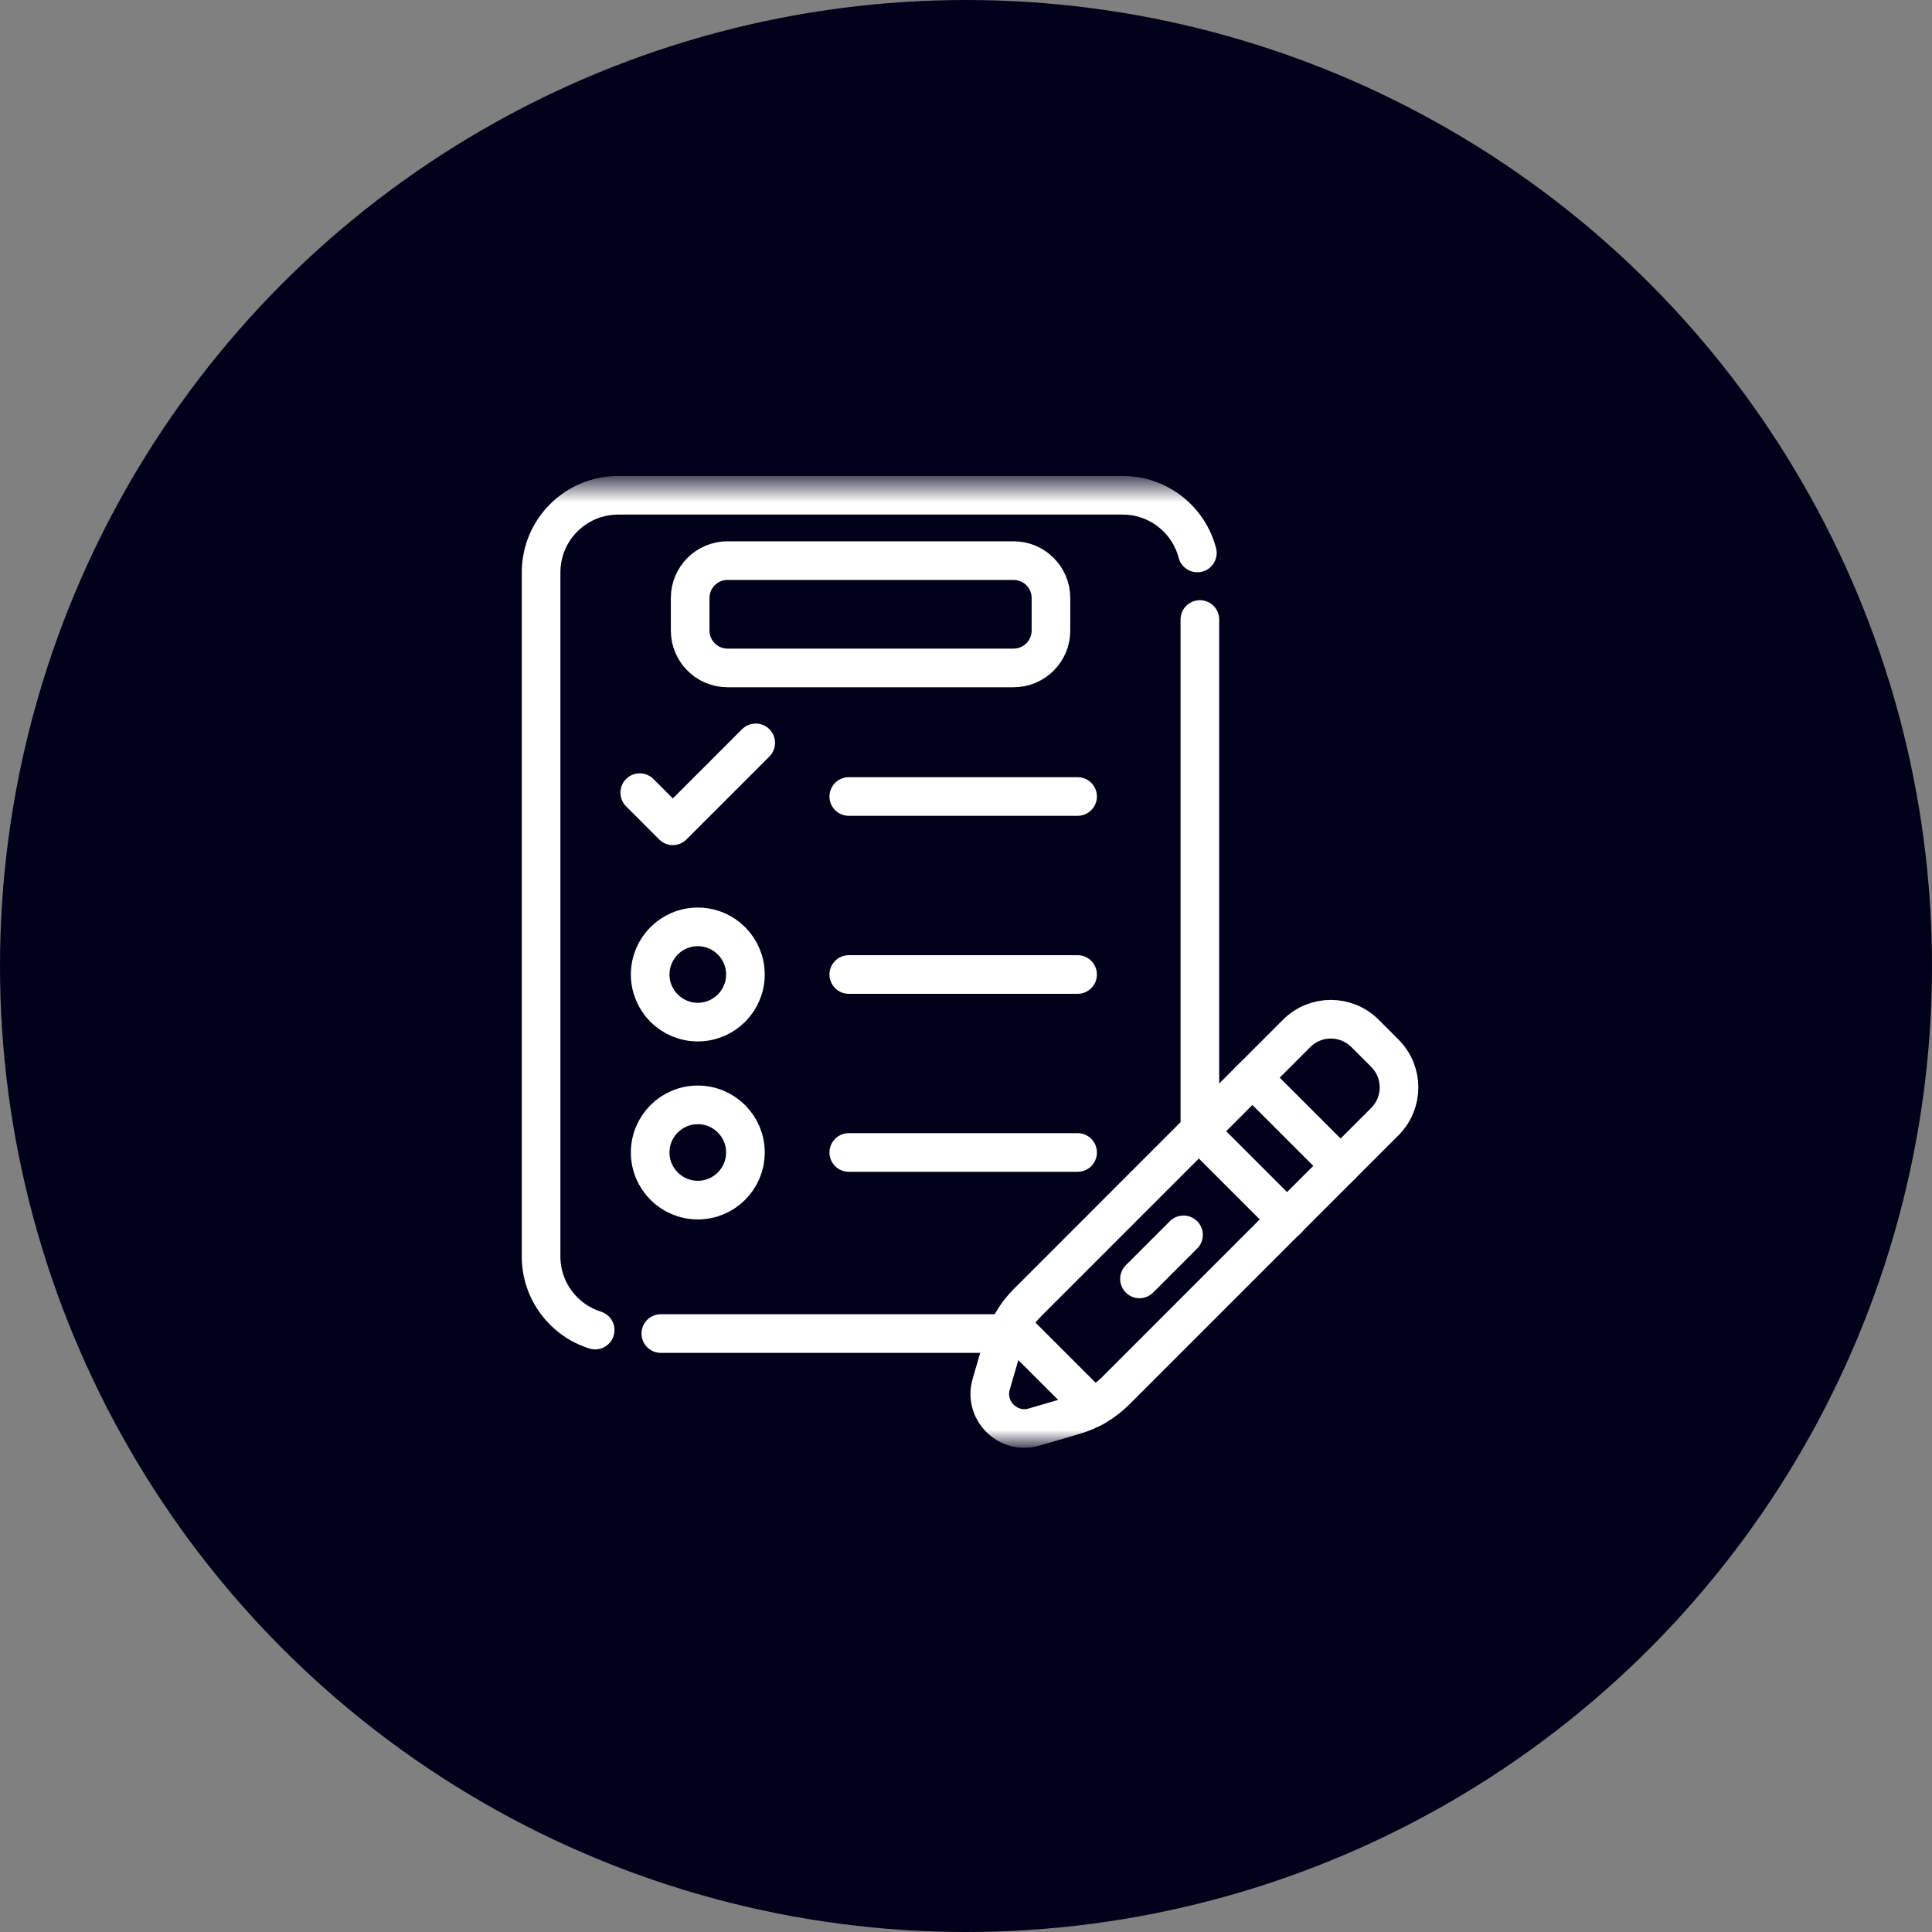 <svg width="75" height="75" viewBox="0 0 75 75" fill="none" xmlns="http://www.w3.org/2000/svg">
<rect x="0" y="0" width="75" height="75" fill="#808080" stroke="none"/>
<circle cx="37.5" cy="37.5" r="37.5" fill="#01001A"/>
<mask id="mask0_12_743" style="mask-type:luminance" maskUnits="userSpaceOnUse" x="19" y="18" width="38" height="38">
<path d="M55.57 55.25V19.43H19.75V55.25H55.57Z" fill="white" stroke="white" stroke-width="1.5"/>
</mask>
<g mask="url(#mask0_12_743)">
<path d="M53.76 43.54L43.314 53.987C42.864 54.437 42.308 54.766 41.697 54.944L40.145 55.398C39.127 55.695 38.181 54.75 38.479 53.731L38.932 52.179C39.111 51.568 39.44 51.013 39.89 50.563L50.336 40.116C51.069 39.383 52.257 39.383 52.99 40.116L53.76 40.887C54.493 41.619 54.493 42.807 53.76 43.54Z" stroke="white" stroke-width="1.5" stroke-miterlimit="10" stroke-linecap="round" stroke-linejoin="round"/>
<path d="M25.653 51.768H39.076" stroke="white" stroke-width="1.5" stroke-miterlimit="10" stroke-linecap="round" stroke-linejoin="round"/>
<path d="M46.481 21.465C46.146 20.177 44.976 19.227 43.584 19.227H23.998C22.345 19.227 21.005 20.567 21.005 22.22V48.775C21.005 50.117 21.888 51.253 23.104 51.633" stroke="white" stroke-width="1.5" stroke-miterlimit="10" stroke-linecap="round" stroke-linejoin="round"/>
<path d="M46.579 43.878V24.049" stroke="white" stroke-width="1.5" stroke-miterlimit="10" stroke-linecap="round" stroke-linejoin="round"/>
<path d="M44.234 49.647L45.944 47.937" stroke="white" stroke-width="1.5" stroke-miterlimit="10" stroke-linecap="round" stroke-linejoin="round"/>
<path d="M28.937 44.739C28.937 45.76 28.109 46.588 27.088 46.588C26.067 46.588 25.24 45.76 25.24 44.739C25.24 43.718 26.067 42.891 27.088 42.891C28.109 42.891 28.937 43.718 28.937 44.739Z" stroke="white" stroke-width="1.5" stroke-miterlimit="10" stroke-linecap="round" stroke-linejoin="round"/>
<path d="M32.95 44.739H41.832" stroke="white" stroke-width="1.5" stroke-miterlimit="10" stroke-linecap="round" stroke-linejoin="round"/>
<path d="M28.937 37.83C28.937 38.85 28.109 39.678 27.088 39.678C26.067 39.678 25.24 38.85 25.24 37.83C25.24 36.809 26.067 35.981 27.088 35.981C28.109 35.981 28.937 36.809 28.937 37.83Z" stroke="white" stroke-width="1.5" stroke-miterlimit="10" stroke-linecap="round" stroke-linejoin="round"/>
<path d="M32.95 37.83H41.832" stroke="white" stroke-width="1.5" stroke-miterlimit="10" stroke-linecap="round" stroke-linejoin="round"/>
<path d="M32.95 30.92H41.832" stroke="white" stroke-width="1.5" stroke-miterlimit="10" stroke-linecap="round" stroke-linejoin="round"/>
<path d="M24.835 30.771L26.119 32.056L29.337 28.838" stroke="white" stroke-width="1.5" stroke-miterlimit="10" stroke-linecap="round" stroke-linejoin="round"/>
<path d="M39.347 25.929H28.243C27.442 25.929 26.792 25.279 26.792 24.478V23.215C26.792 22.413 27.442 21.763 28.243 21.763H39.347C40.148 21.763 40.798 22.413 40.798 23.215V24.478C40.798 25.279 40.148 25.929 39.347 25.929Z" stroke="white" stroke-width="1.5" stroke-miterlimit="10" stroke-linecap="round" stroke-linejoin="round"/>
<path d="M42.436 54.642L39.24 51.446" stroke="white" stroke-width="1.5" stroke-miterlimit="10" stroke-linecap="round" stroke-linejoin="round"/>
<path d="M48.618 41.834L52.042 45.258" stroke="white" stroke-width="1.5" stroke-miterlimit="10" stroke-linecap="round" stroke-linejoin="round"/>
<path d="M49.969 47.343L46.545 43.919" stroke="white" stroke-width="1.5" stroke-miterlimit="10" stroke-linecap="round" stroke-linejoin="round"/>
</g>
</svg>
